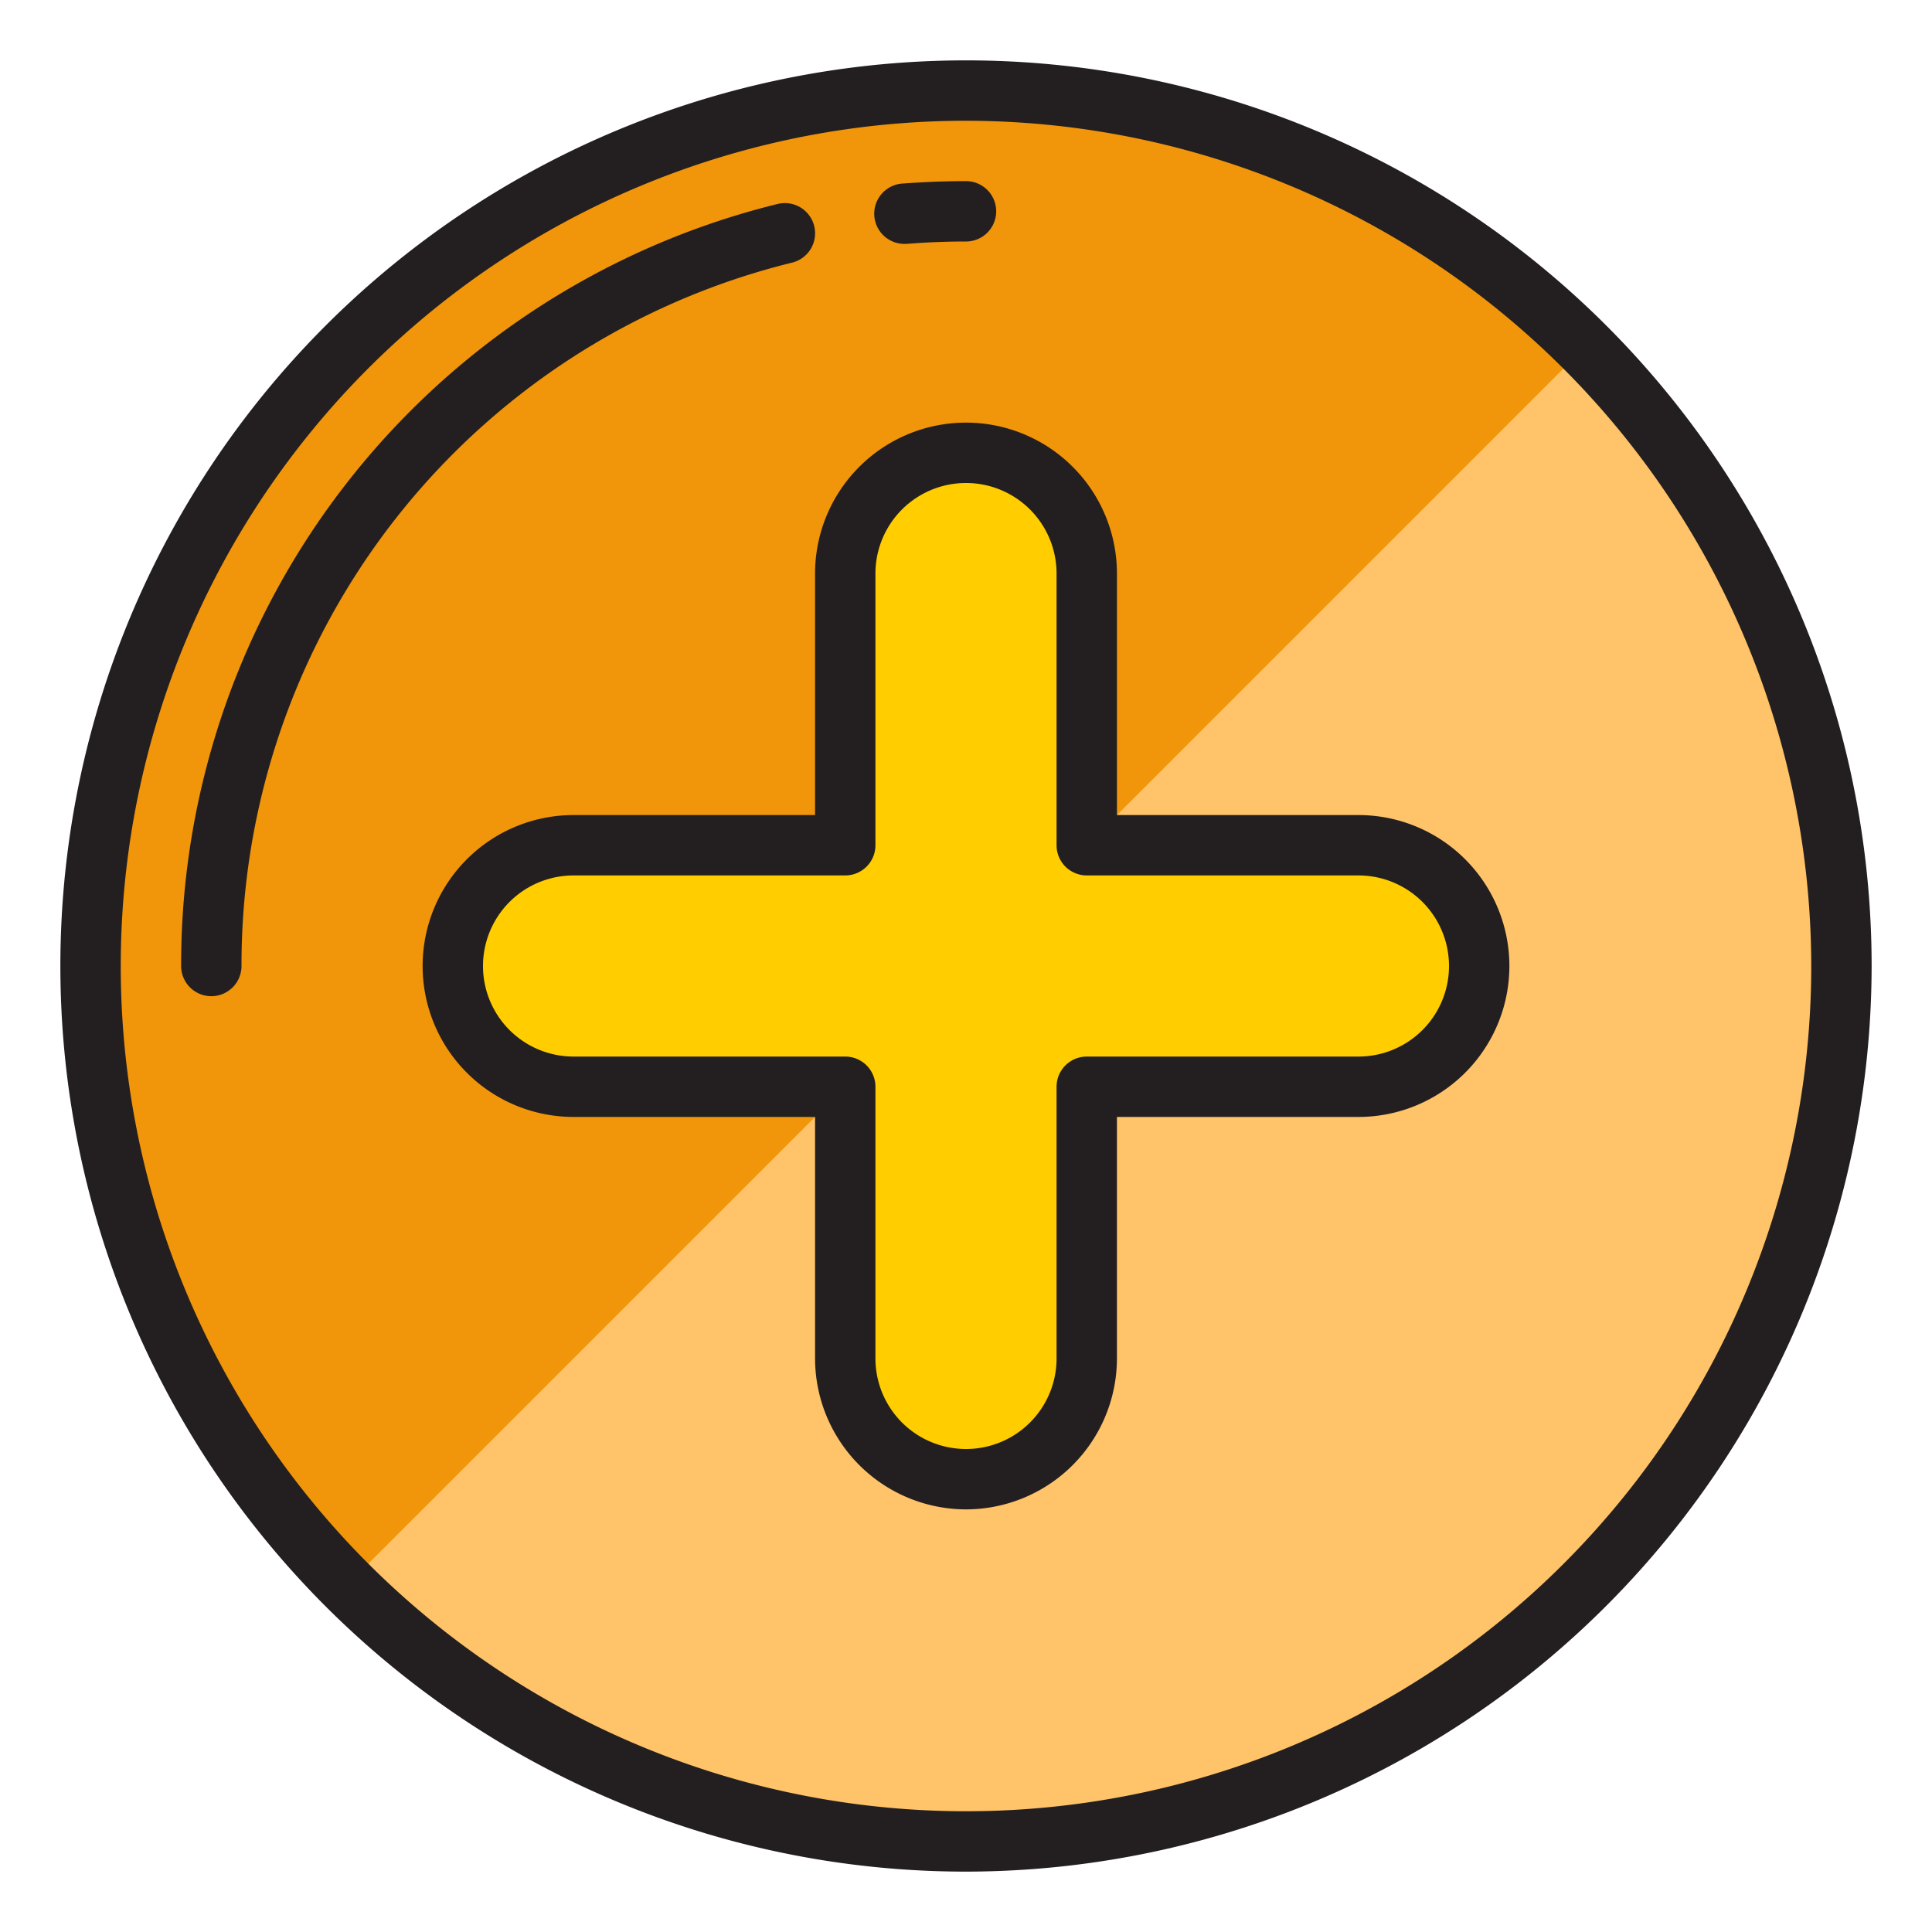 <svg xmlns="http://www.w3.org/2000/svg" version="1.1" xmlns:xlink="http://www.w3.org/1999/xlink" xmlns:svgjs="http://svgjs.com/svgjs" width="512" height="512" x="0" y="0" viewBox="0 0 64 64" style="enable-background:new 0 0 512 512" xml:space="preserve" class=""><g><g xmlns="http://www.w3.org/2000/svg" id="add-arrow-direction-button-pointer"><circle cx="32" cy="32" fill="#ffc369" r="29" data-original="#006df0" class=""></circle><path d="m32 3a29 29 0 0 0 -20.506 49.506l41.012-41.012a28.909 28.909 0 0 0 -20.506-8.494z" fill="#f1950a" data-original="#2488ff" class=""></path><path d="m45 28h-9v-9a4 4 0 0 0 -8 0v9h-9a4 4 0 0 0 0 8h9v9a4 4 0 0 0 8 0v-9h9a4 4 0 0 0 0-8z" fill="#ffcd00" data-original="#ffcd00" class=""></path><g fill="#231f20"><path d="m32 62a30 30 0 1 1 30-30 30.034 30.034 0 0 1 -30 30zm0-58a28 28 0 1 0 28 28 28.032 28.032 0 0 0 -28-28z" fill="#231f20" data-original="#231f20" class=""></path><path d="m30 8.079a1 1 0 0 1 -.078-2c.688-.051 1.388-.079 2.078-.079a1 1 0 0 1 0 2c-.638 0-1.284.025-1.921.076z" fill="#231f20" data-original="#231f20" class=""></path><path d="m7 33a1 1 0 0 1 -1-1 25.953 25.953 0 0 1 19.76-25.243 1 1 0 1 1 .48 1.943 23.959 23.959 0 0 0 -18.24 23.3 1 1 0 0 1 -1 1z" fill="#231f20" data-original="#231f20" class=""></path><path d="m32 50a5.006 5.006 0 0 1 -5-5v-8h-8a5 5 0 0 1 0-10h8v-8a5 5 0 0 1 10 0v8h8a5 5 0 0 1 0 10h-8v8a5.006 5.006 0 0 1 -5 5zm-13-21a3 3 0 0 0 0 6h9a1 1 0 0 1 1 1v9a3 3 0 0 0 6 0v-9a1 1 0 0 1 1-1h9a3 3 0 0 0 0-6h-9a1 1 0 0 1 -1-1v-9a3 3 0 0 0 -6 0v9a1 1 0 0 1 -1 1z" fill="#231f20" data-original="#231f20" class=""></path></g></g></g></svg>
